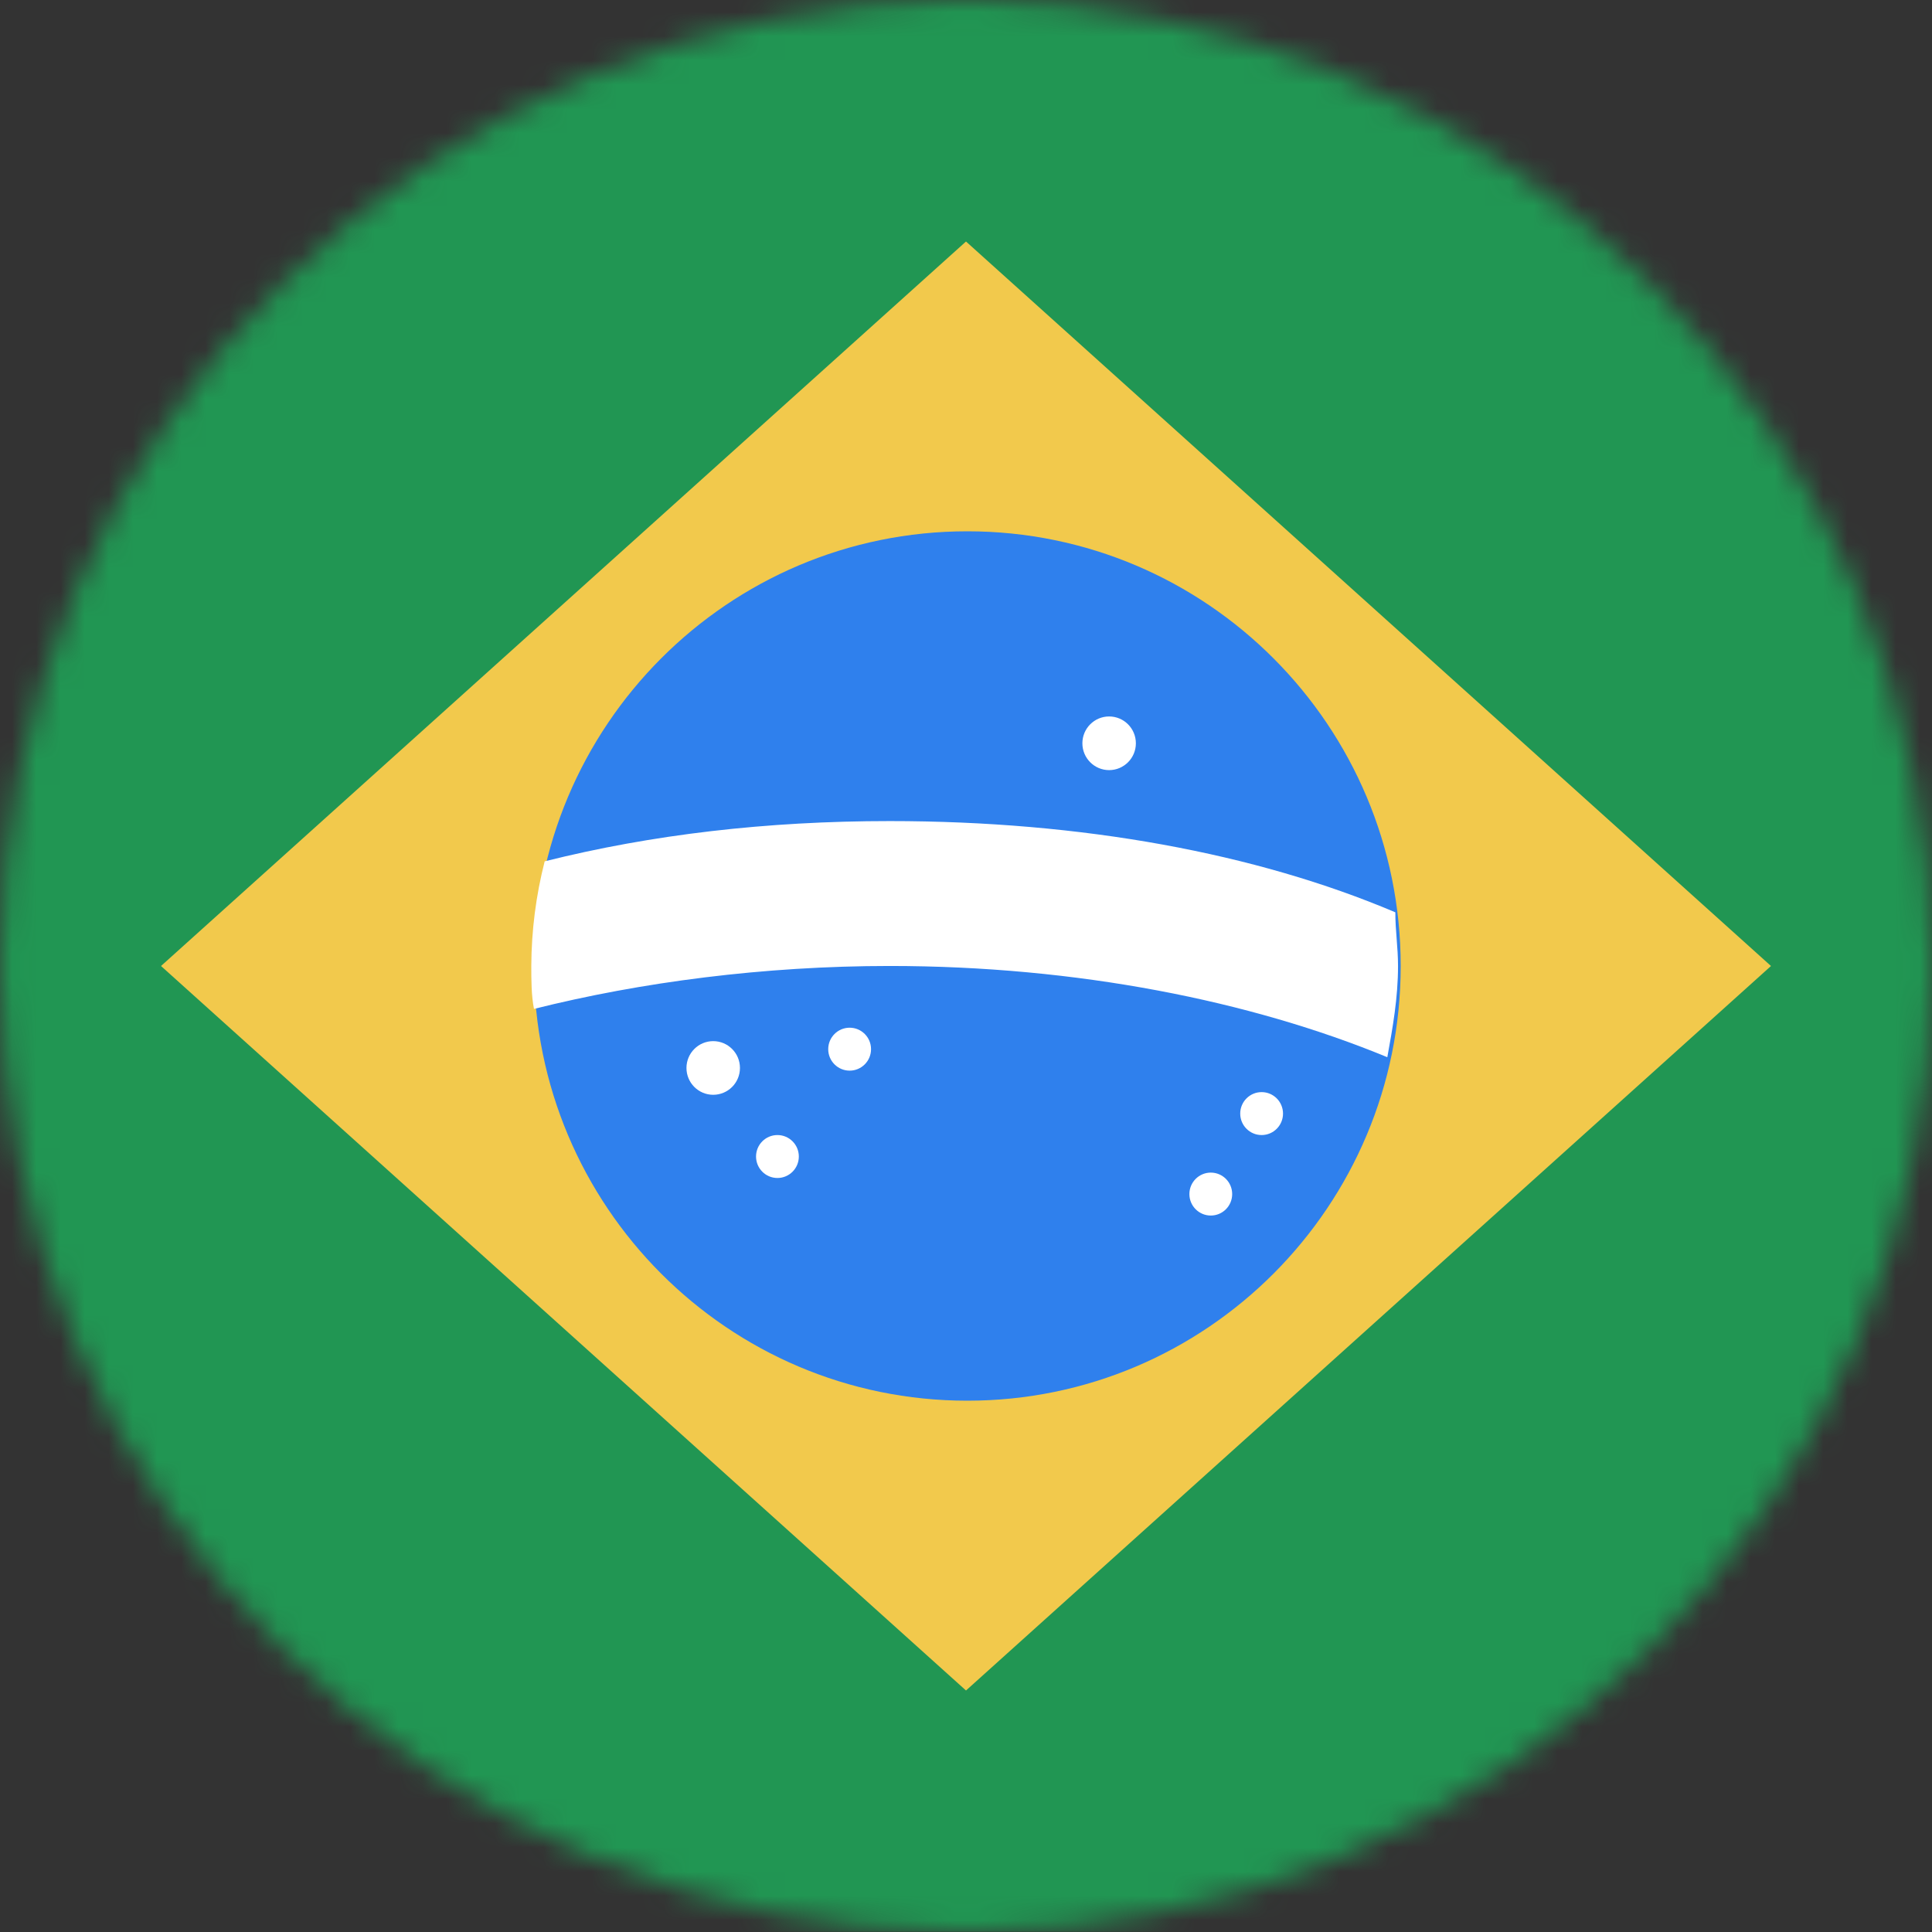 <svg viewBox="0 0 80 80" fill="none">
  <rect x="0" y="0" width="80" height="80" fill="#333333" stroke="none"/>
  <mask id="mask0xUdE" mask-type="alpha" maskUnits="userSpaceOnUse" x="0" y="0" width="80" height="80">
    <circle cx="40" cy="40" r="40" fill="#C4C4C4" />
  </mask>
  <g mask="url(#mask0xUdE)">
    <g clip-path="url(#clip0xUdE)">
      <path d="M100 -0.01H-20V79.99H100V-0.01Z" fill="#219653" />
      <path d="M40 10L73.333 40L40 70L6.667 40L40 10Z" fill="#F2C94C" />
      <path d="M40.055 58C49.966 58 58 49.941 58 40C58 30.059 49.966 22 40.055 22C30.145 22 22.111 30.059 22.111 40C22.111 49.941 30.145 58 40.055 58Z" fill="#2F80ED" />
      <path d="M22.554 35.666C22.192 37.082 22.006 38.538 22 39.999C22 40.555 22 41.222 22.111 41.777C26.541 40.666 31.637 39.999 36.843 39.999C44.597 39.999 51.797 41.444 57.446 43.777C57.668 42.555 57.889 41.333 57.889 39.999C57.889 39.222 57.778 38.555 57.778 37.777C52.018 35.333 44.818 33.999 36.843 33.999C31.748 33.999 26.985 34.555 22.554 35.666Z" fill="white" />
      <path d="M45.926 31.889C46.538 31.889 47.034 31.391 47.034 30.778C47.034 30.164 46.538 29.667 45.926 29.667C45.315 29.667 44.819 30.164 44.819 30.778C44.819 31.391 45.315 31.889 45.926 31.889Z" fill="white" />
      <path d="M29.532 45.333C30.144 45.333 30.64 44.836 30.64 44.222C30.64 43.608 30.144 43.111 29.532 43.111C28.921 43.111 28.425 43.608 28.425 44.222C28.425 44.836 28.921 45.333 29.532 45.333Z" fill="white" />
      <path d="M35.182 44.333C35.671 44.333 36.068 43.935 36.068 43.444C36.068 42.953 35.671 42.555 35.182 42.555C34.692 42.555 34.295 42.953 34.295 43.444C34.295 43.935 34.692 44.333 35.182 44.333Z" fill="white" />
      <path d="M32.192 48.778C32.681 48.778 33.078 48.38 33.078 47.889C33.078 47.398 32.681 47 32.192 47C31.702 47 31.306 47.398 31.306 47.889C31.306 48.38 31.702 48.778 32.192 48.778Z" fill="white" />
      <path d="M50.136 50.333C50.626 50.333 51.022 49.935 51.022 49.444C51.022 48.953 50.626 48.555 50.136 48.555C49.647 48.555 49.25 48.953 49.25 49.444C49.25 49.935 49.647 50.333 50.136 50.333Z" fill="white" />
      <path d="M52.241 47C52.73 47 53.127 46.602 53.127 46.111C53.127 45.62 52.73 45.222 52.241 45.222C51.751 45.222 51.355 45.62 51.355 46.111C51.355 46.602 51.751 47 52.241 47Z" fill="white" />
    </g>
  </g>
  <defs>
    <clipPath id="clip0xUdE">
      <rect width="80" height="80" fill="white" />
    </clipPath>
  </defs>
</svg>